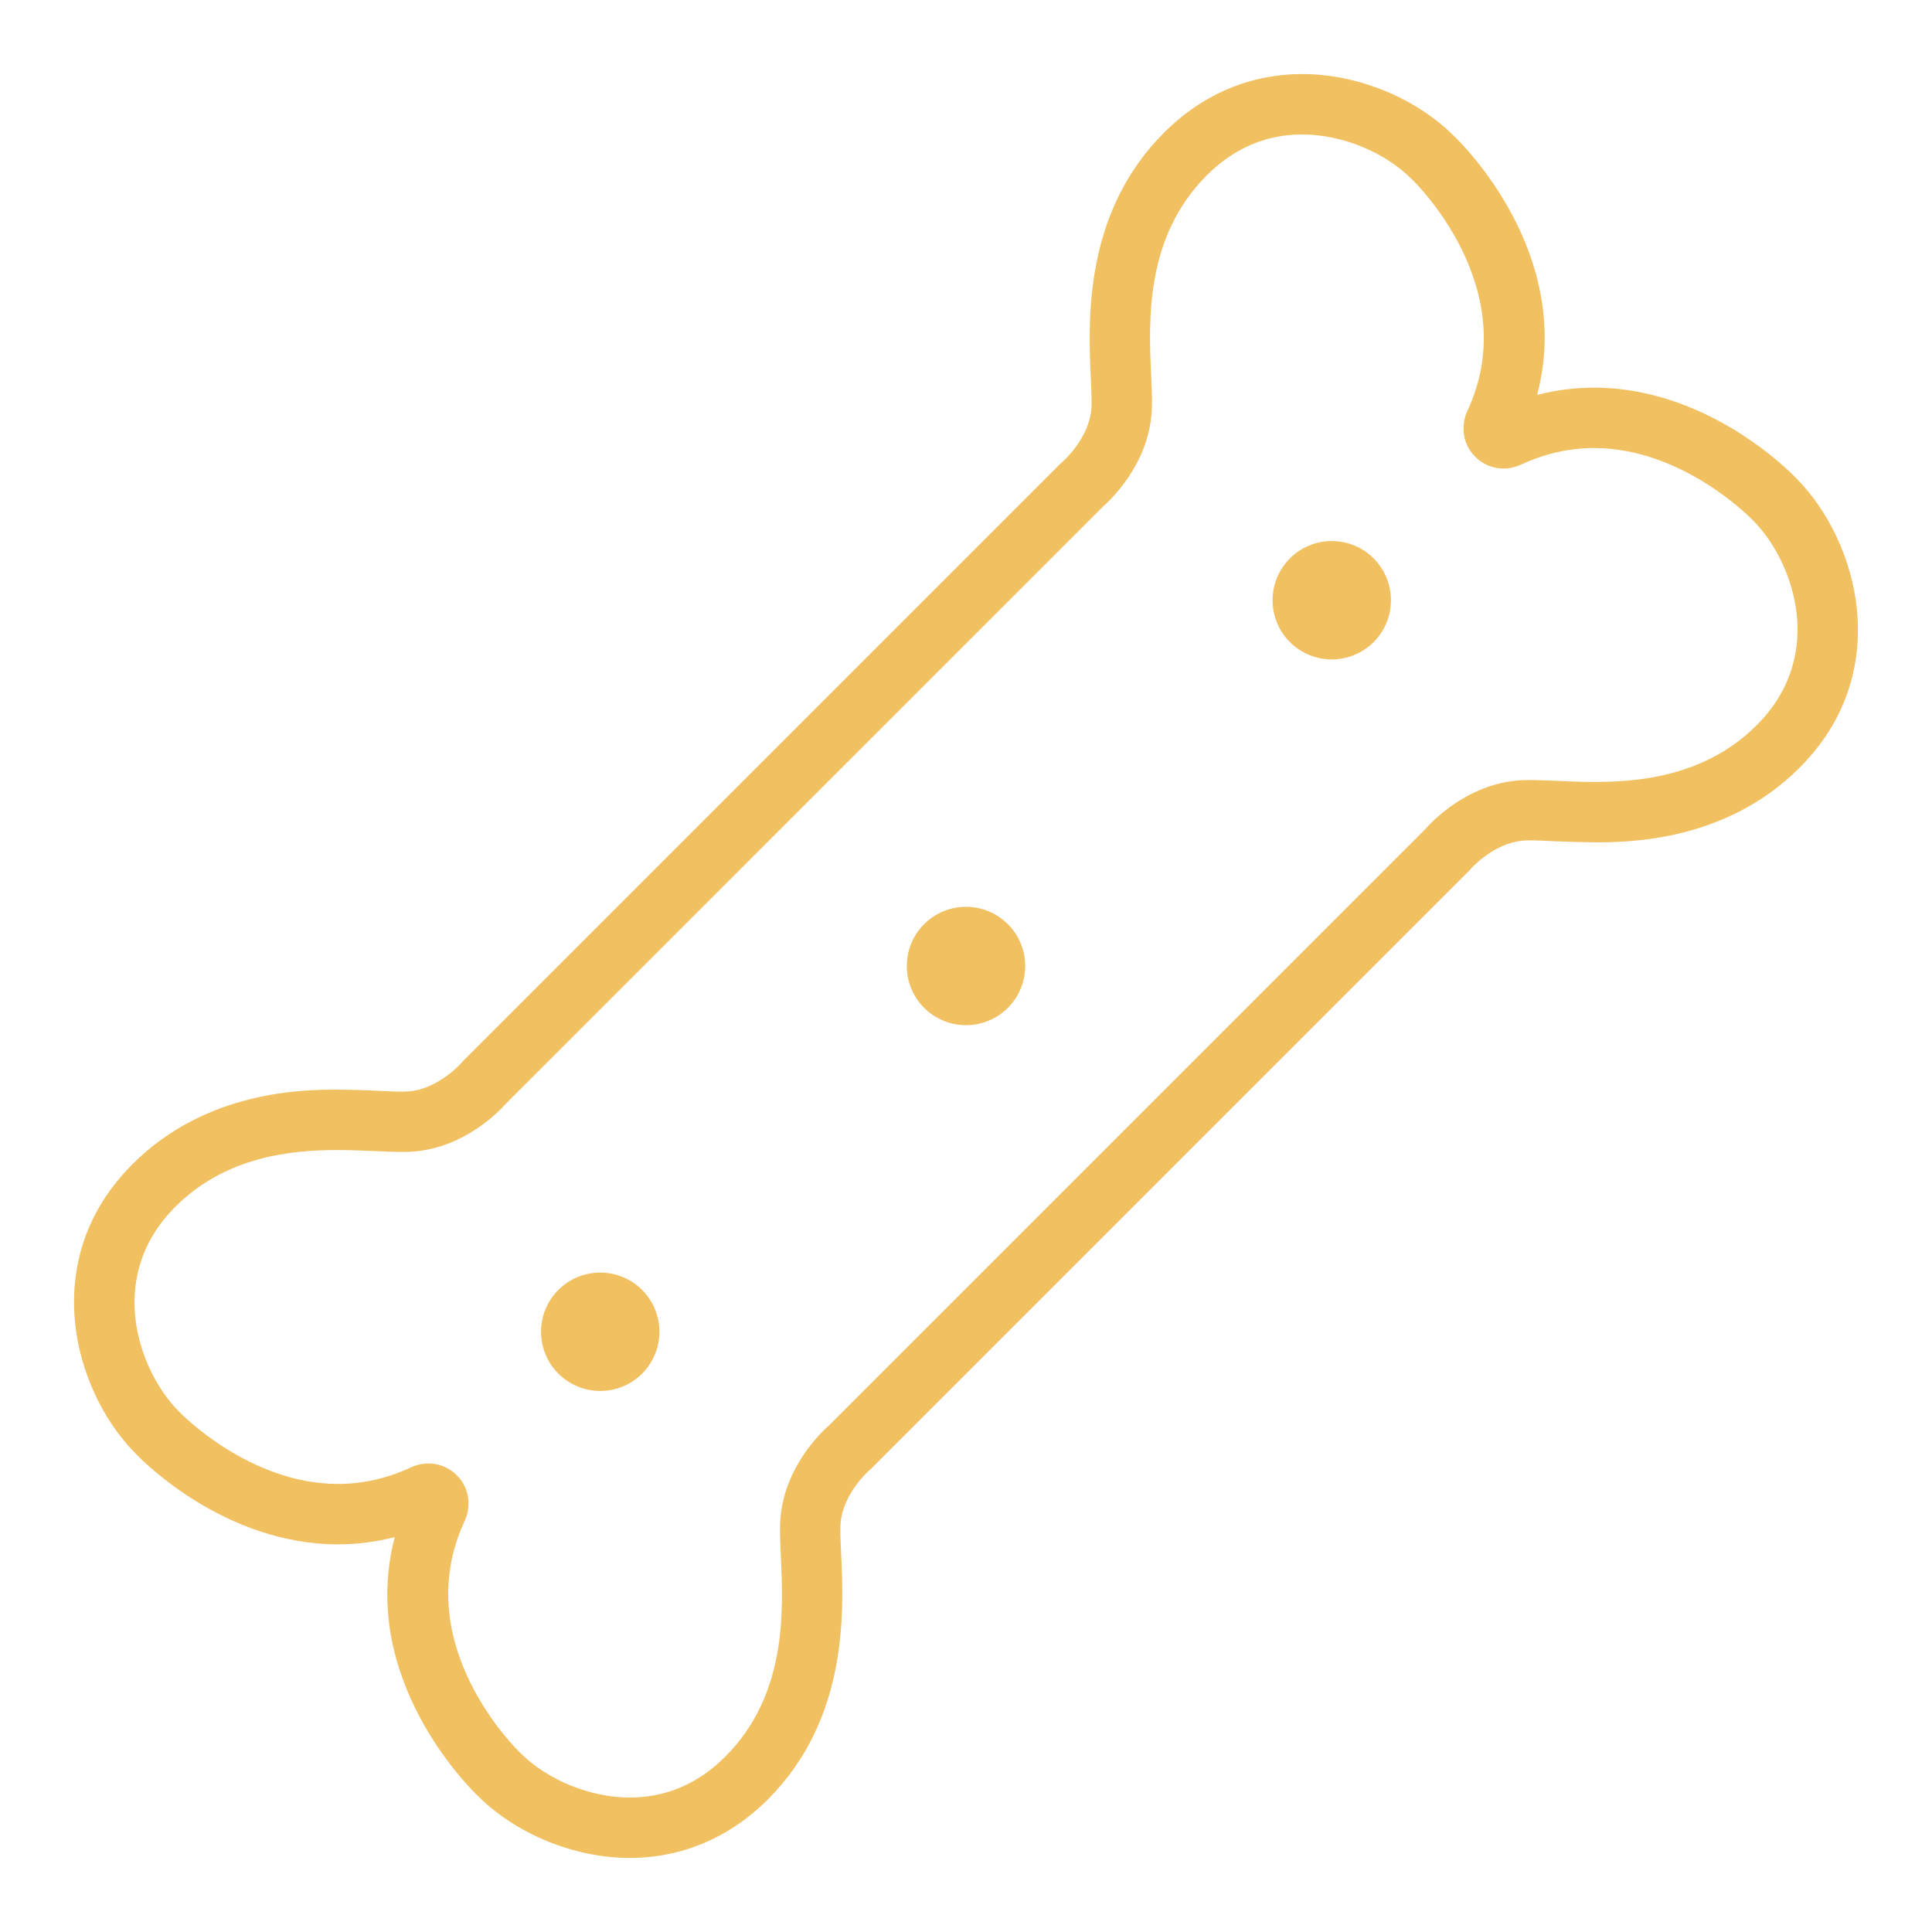 <?xml version="1.0" ?><!DOCTYPE svg  PUBLIC '-//W3C//DTD SVG 1.1//EN'  'http://www.w3.org/Graphics/SVG/1.1/DTD/svg11.dtd'><svg enable-background="new 0 0 256 256" height="256px" id="Layer_1" version="1.1" viewBox="0 0 256 256" width="256px" xml:space="preserve" xmlns="http://www.w3.org/2000/svg" xmlns:xlink="http://www.w3.org/1999/xlink"><g><path d="M246.035,80.604c-0.673-6.423-3.686-12.874-8.061-17.268c-0.918-0.96-11.792-11.969-26.751-11.969   c-2.543,0-5.064,0.321-7.54,0.96c4.889-18.637-9.85-33.186-11.023-34.307c-5.086-5.063-12.78-8.206-20.093-8.206   c-6.911,0-13.241,2.679-18.308,7.745c-10.711,10.71-10.064,24.949-9.718,32.6c0.079,1.733,0.146,3.231,0.064,4.1   c-0.368,3.909-3.714,6.831-3.728,6.843c-0.091,0.076-0.178,0.155-0.261,0.239l-79.277,79.277c-0.083,0.083-0.163,0.17-0.239,0.261   c-0.028,0.033-2.975,3.362-6.843,3.727c-0.965,0.091-2.359,0.015-4.103-0.064c-1.605-0.072-3.426-0.155-5.431-0.155   c-4.277,0-17.294,0-27.166,9.873c-7.339,7.339-8.182,15.545-7.596,21.136c0.673,6.422,3.685,12.872,8.059,17.265   c0.913,0.954,11.79,11.972,26.753,11.972c2.542,0,5.063-0.321,7.538-0.959c-4.883,18.629,9.843,33.177,11.023,34.305   c5.087,5.063,12.78,8.207,20.095,8.207c6.91,0,13.24-2.679,18.308-7.745c10.71-10.711,10.063-24.949,9.717-32.599   c-0.079-1.734-0.147-3.232-0.065-4.1c0.369-3.91,3.715-6.832,3.729-6.845c0.09-0.075,0.177-0.154,0.261-0.238l79.276-79.277   c0.07-0.07,0.156-0.165,0.221-0.24c0.029-0.033,2.951-3.38,6.861-3.748c0.963-0.092,2.357-0.014,4.1,0.064   c1.619,0.074,3.458,0.135,5.478,0.155c4.323,0,17.283-0.033,27.122-9.872C245.778,94.401,246.621,86.195,246.035,80.604z    M232.782,96.084c-6.749,6.748-15.507,7.528-21.508,7.528h-0.001c-1.825,0-3.55-0.078-5.071-0.146   c-2.07-0.095-3.929-0.159-5.213-0.038c-6.684,0.63-11.162,5.34-12.093,6.401l-79.067,79.068c-1.061,0.93-5.77,5.408-6.401,12.093   c-0.134,1.424-0.054,3.18,0.038,5.213c0.332,7.313,0.834,18.363-7.381,26.58c-3.585,3.584-7.842,5.401-12.651,5.401   c-5.208,0-10.891-2.316-14.476-5.901c-0.028-0.029-0.058-0.057-0.087-0.084c-0.149-0.141-14.836-14.239-7.36-30.542   c0.854-1.707,0.902-4.295-0.986-6.181c-1.006-1.006-2.334-1.56-3.739-1.56c-1.084,0-1.952,0.333-2.421,0.563   c-3.107,1.429-6.332,2.152-9.587,2.152c-11.793,0-20.893-9.417-20.976-9.505c-0.027-0.029-0.056-0.058-0.084-0.086   c-3.093-3.093-5.313-7.874-5.796-12.479c-0.405-3.86,0.186-9.535,5.296-14.646c6.749-6.749,15.507-7.529,21.509-7.529   c1.824,0,3.548,0.078,5.068,0.147c2.072,0.093,3.933,0.159,5.216,0.037c6.684-0.63,11.162-5.34,12.092-6.4l79.068-79.068   c1.062-0.931,5.771-5.409,6.4-12.093c0.135-1.424,0.055-3.18-0.037-5.213c-0.332-7.313-0.833-18.364,7.383-26.58   c3.584-3.584,7.84-5.401,12.65-5.401c5.207,0,10.89,2.316,14.475,5.901c0.028,0.029,0.058,0.057,0.087,0.084   c0.149,0.141,14.836,14.239,7.359,30.542c-0.853,1.704-0.901,4.29,0.987,6.181c1.006,1.006,2.334,1.56,3.739,1.56   c1.085,0,1.952-0.333,2.421-0.563c3.107-1.429,6.333-2.152,9.588-2.152c11.794,0,20.892,9.415,20.975,9.503   c0.027,0.029,0.056,0.058,0.084,0.086c3.093,3.093,5.313,7.875,5.796,12.48C238.483,85.299,237.893,90.974,232.782,96.084z" fill="#F0C061"/><circle cx="128" cy="128" fill="#F0C061" r="7.842"/><circle cx="176.466" cy="79.534" fill="#F0C061" r="7.842"/><circle cx="79.534" cy="176.466" fill="#F0C061" r="7.843"/></g></svg>
